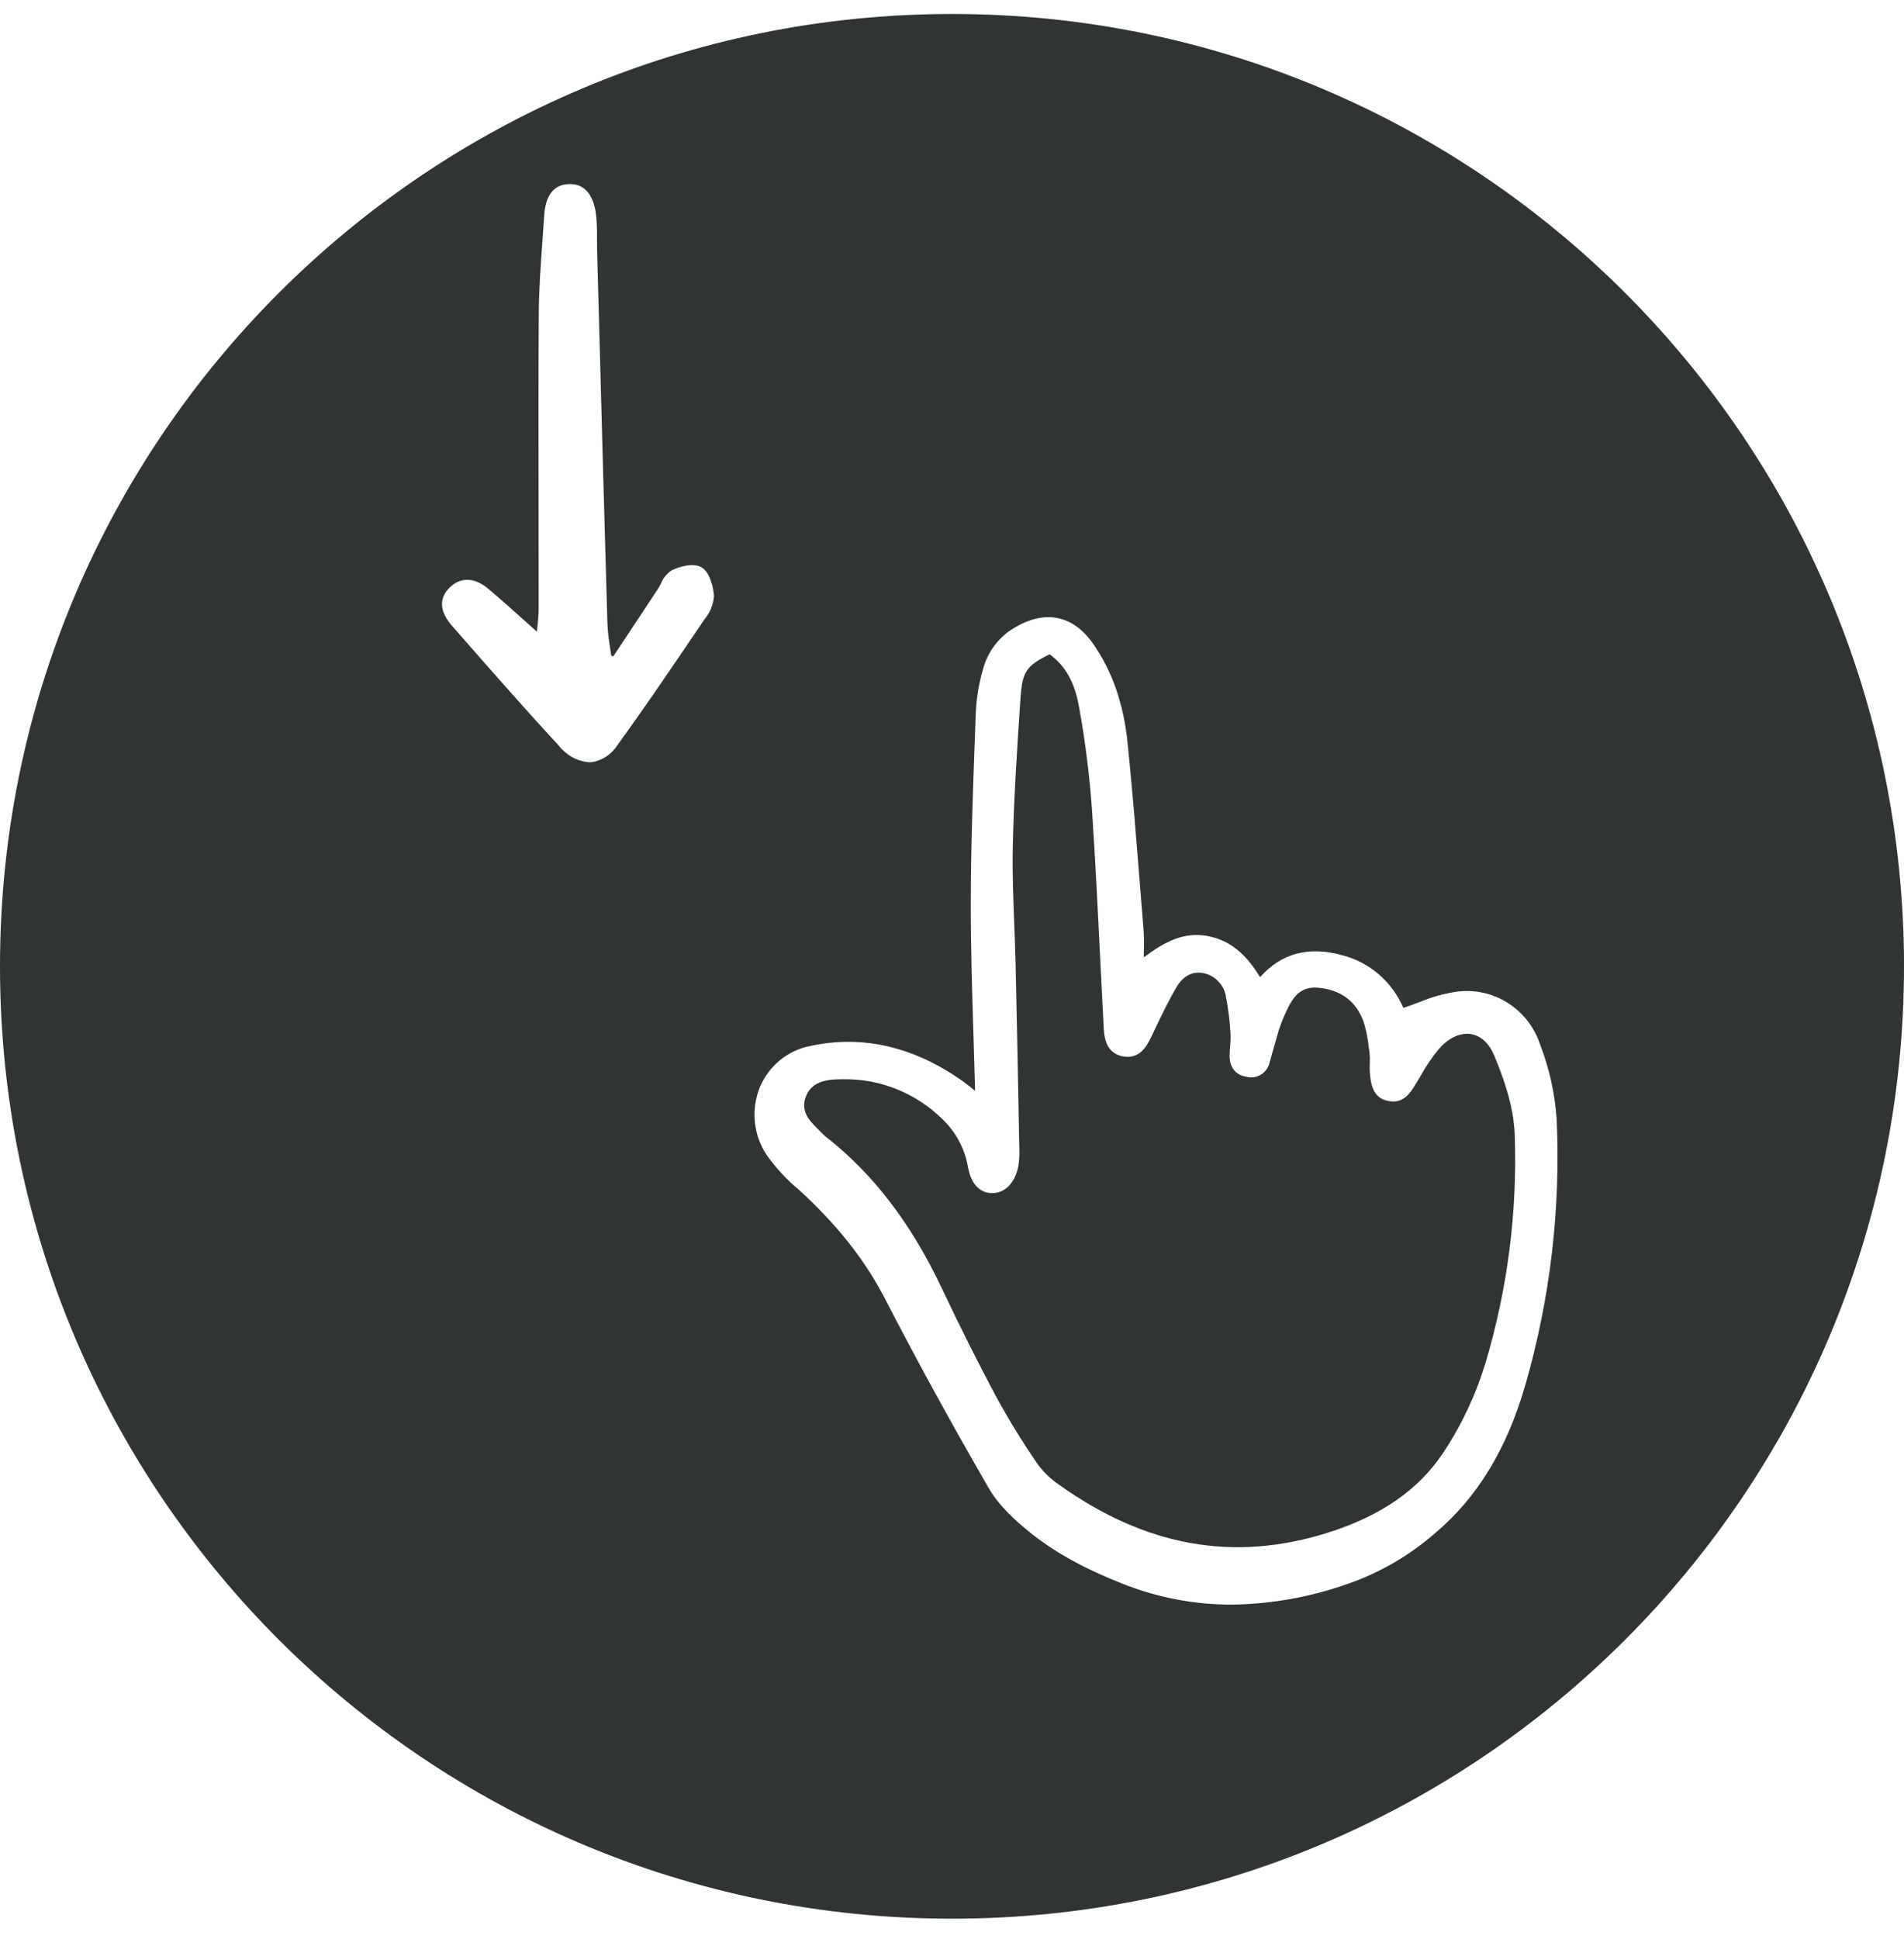 <svg width="56" height="57" viewBox="0 0 56 57" fill="none" xmlns="http://www.w3.org/2000/svg">
<path fill-rule="evenodd" clip-rule="evenodd" d="M56 28.411C56 43.875 43.464 56.411 28 56.411C12.536 56.411 0 43.875 0 28.411C0 12.947 12.536 0.411 28 0.411C43.464 0.411 56 12.947 56 28.411ZM42.191 45.091C43.448 44.039 44.324 42.602 44.869 40.697C45.596 38.167 45.905 35.533 45.784 32.902C45.732 32.152 45.569 31.414 45.298 30.713C45.135 30.211 44.804 29.781 44.361 29.496C43.919 29.211 43.393 29.09 42.873 29.152C42.486 29.207 42.108 29.311 41.749 29.464L41.673 29.491C41.543 29.539 41.409 29.588 41.274 29.632C41.111 29.251 40.863 28.912 40.549 28.642C40.235 28.373 39.864 28.18 39.464 28.08C38.484 27.812 37.676 28.03 37.062 28.729C36.733 28.196 36.286 27.657 35.507 27.518C34.832 27.398 34.284 27.665 33.64 28.147C33.641 28.069 33.642 27.996 33.644 27.928C33.65 27.745 33.648 27.562 33.637 27.38C33.603 26.96 33.569 26.539 33.536 26.119C33.425 24.718 33.311 23.27 33.165 21.849C33.047 20.688 32.713 19.73 32.146 18.921C31.565 18.093 30.756 17.921 29.866 18.439C29.628 18.573 29.42 18.755 29.254 18.973C29.088 19.192 28.969 19.442 28.902 19.709C28.789 20.107 28.721 20.517 28.7 20.931L28.675 21.63C28.615 23.244 28.554 24.913 28.553 26.555C28.551 27.85 28.59 29.118 28.632 30.459L28.632 30.47L28.635 30.569L28.635 30.57C28.651 31.067 28.666 31.567 28.679 32.072L28.642 32.041C28.539 31.956 28.442 31.877 28.341 31.805C26.895 30.773 25.377 30.419 23.83 30.752C23.502 30.816 23.195 30.961 22.936 31.174C22.678 31.387 22.475 31.661 22.346 31.972C22.216 32.296 22.167 32.648 22.203 32.996C22.24 33.344 22.36 33.677 22.555 33.967C22.823 34.341 23.136 34.68 23.489 34.974C24.615 35.998 25.449 37.054 26.039 38.202C26.927 39.928 27.921 41.743 29.08 43.752C29.385 44.28 29.869 44.71 30.256 45.025C30.991 45.623 31.868 46.111 33.016 46.563C34.036 46.969 35.122 47.177 36.218 47.177C37.457 47.162 38.684 46.93 39.845 46.492C40.703 46.168 41.497 45.694 42.191 45.091ZM31.135 43.643C30.886 43.472 30.669 43.259 30.494 43.011C30.062 42.38 29.662 41.729 29.295 41.057C28.77 40.074 28.243 39.023 27.684 37.844C26.786 35.95 25.672 34.5 24.279 33.413C24.262 33.401 24.247 33.388 24.232 33.373C24.189 33.328 24.144 33.283 24.098 33.239L24.098 33.238C23.805 32.948 23.528 32.674 23.707 32.227C23.891 31.77 24.362 31.73 24.791 31.73H24.799C25.34 31.721 25.877 31.822 26.38 32.025C26.882 32.227 27.339 32.529 27.725 32.911C28.116 33.284 28.377 33.775 28.47 34.309C28.593 34.998 28.988 35.087 29.212 35.078C29.577 35.064 29.86 34.759 29.951 34.284C29.979 34.113 29.988 33.94 29.98 33.767C29.946 31.948 29.911 30.167 29.871 28.357C29.862 27.961 29.846 27.559 29.831 27.17L29.831 27.168C29.802 26.423 29.772 25.653 29.788 24.898C29.82 23.417 29.919 21.944 30.015 20.519L30.015 20.519L30.016 20.508C30.066 19.755 30.188 19.567 30.872 19.237C31.334 19.574 31.608 20.062 31.733 20.768C31.914 21.757 32.041 22.756 32.114 23.759C32.214 25.247 32.289 26.762 32.361 28.227C32.394 28.898 32.428 29.569 32.463 30.239C32.48 30.553 32.558 30.98 33.044 31.062C33.539 31.145 33.741 30.728 33.862 30.479L33.975 30.244L33.98 30.234L33.98 30.234C34.173 29.83 34.374 29.413 34.602 29.023C34.718 28.825 34.979 28.509 35.427 28.618C35.59 28.657 35.737 28.745 35.85 28.87C35.963 28.995 36.036 29.151 36.06 29.318C36.127 29.667 36.17 30.02 36.191 30.375C36.197 30.505 36.193 30.635 36.179 30.764C36.173 30.849 36.166 30.933 36.165 31.018C36.157 31.376 36.332 31.603 36.657 31.657C36.73 31.676 36.805 31.681 36.879 31.67C36.953 31.659 37.024 31.633 37.088 31.594C37.152 31.555 37.207 31.503 37.251 31.442C37.294 31.38 37.325 31.311 37.341 31.237C37.359 31.177 37.375 31.116 37.392 31.055L37.396 31.039C37.416 30.967 37.435 30.895 37.457 30.823C37.483 30.741 37.506 30.658 37.529 30.575L37.533 30.564C37.587 30.352 37.656 30.145 37.739 29.943L37.75 29.917C37.962 29.437 38.162 28.983 38.77 29.04C39.442 29.102 39.893 29.442 40.109 30.051C40.184 30.293 40.234 30.542 40.258 30.794L40.28 30.952C40.29 31.051 40.293 31.151 40.288 31.251L40.288 31.252V31.252C40.286 31.318 40.284 31.384 40.286 31.449C40.307 32.029 40.464 32.296 40.83 32.369C41.282 32.459 41.476 32.139 41.647 31.857L41.668 31.823C41.702 31.767 41.736 31.71 41.77 31.653L41.784 31.63C41.942 31.343 42.127 31.072 42.337 30.821C42.622 30.503 42.964 30.352 43.271 30.404C43.557 30.453 43.796 30.674 43.943 31.024C44.189 31.609 44.519 32.487 44.55 33.346C44.633 35.626 44.341 37.904 43.686 40.088C43.401 41.024 42.981 41.912 42.439 42.724C41.719 43.804 40.615 44.567 39.065 45.059C36.291 45.937 33.698 45.474 31.135 43.643ZM15.419 18.239C15.539 18.346 15.663 18.457 15.792 18.572C15.795 18.53 15.8 18.489 15.804 18.45C15.826 18.265 15.84 18.08 15.844 17.894C15.844 16.867 15.843 15.84 15.841 14.813L15.841 14.745C15.838 12.928 15.835 11.052 15.847 9.206C15.851 8.518 15.901 7.821 15.95 7.147L15.951 7.134C15.97 6.873 15.988 6.612 16.005 6.35C16.041 5.76 16.273 5.446 16.694 5.414C17.026 5.388 17.44 5.529 17.533 6.332C17.555 6.565 17.564 6.799 17.559 7.033V7.052C17.559 7.158 17.559 7.265 17.562 7.37L17.616 9.344C17.695 12.339 17.778 15.334 17.865 18.33C17.876 18.556 17.9 18.781 17.937 19.004C17.95 19.092 17.962 19.18 17.974 19.268L18.037 19.301L19.332 17.344C19.369 17.287 19.402 17.228 19.433 17.168C19.499 17.003 19.612 16.863 19.756 16.768C19.965 16.666 20.384 16.533 20.636 16.681C20.884 16.827 20.982 17.277 21 17.521C20.981 17.776 20.883 18.016 20.722 18.206L20.313 18.808C19.621 19.828 18.905 20.883 18.168 21.895C18.08 22.037 17.964 22.156 17.828 22.245C17.692 22.334 17.539 22.39 17.38 22.41C17.363 22.411 17.346 22.411 17.33 22.411C17.158 22.398 16.99 22.348 16.837 22.265C16.684 22.181 16.548 22.066 16.438 21.926C15.494 20.906 14.559 19.841 13.656 18.812L13.322 18.431L13.32 18.429C13.173 18.26 12.734 17.757 13.229 17.271C13.547 16.96 13.956 16.973 14.353 17.305C14.703 17.598 15.051 17.909 15.419 18.239Z" fill="#313435"/>
</svg>
